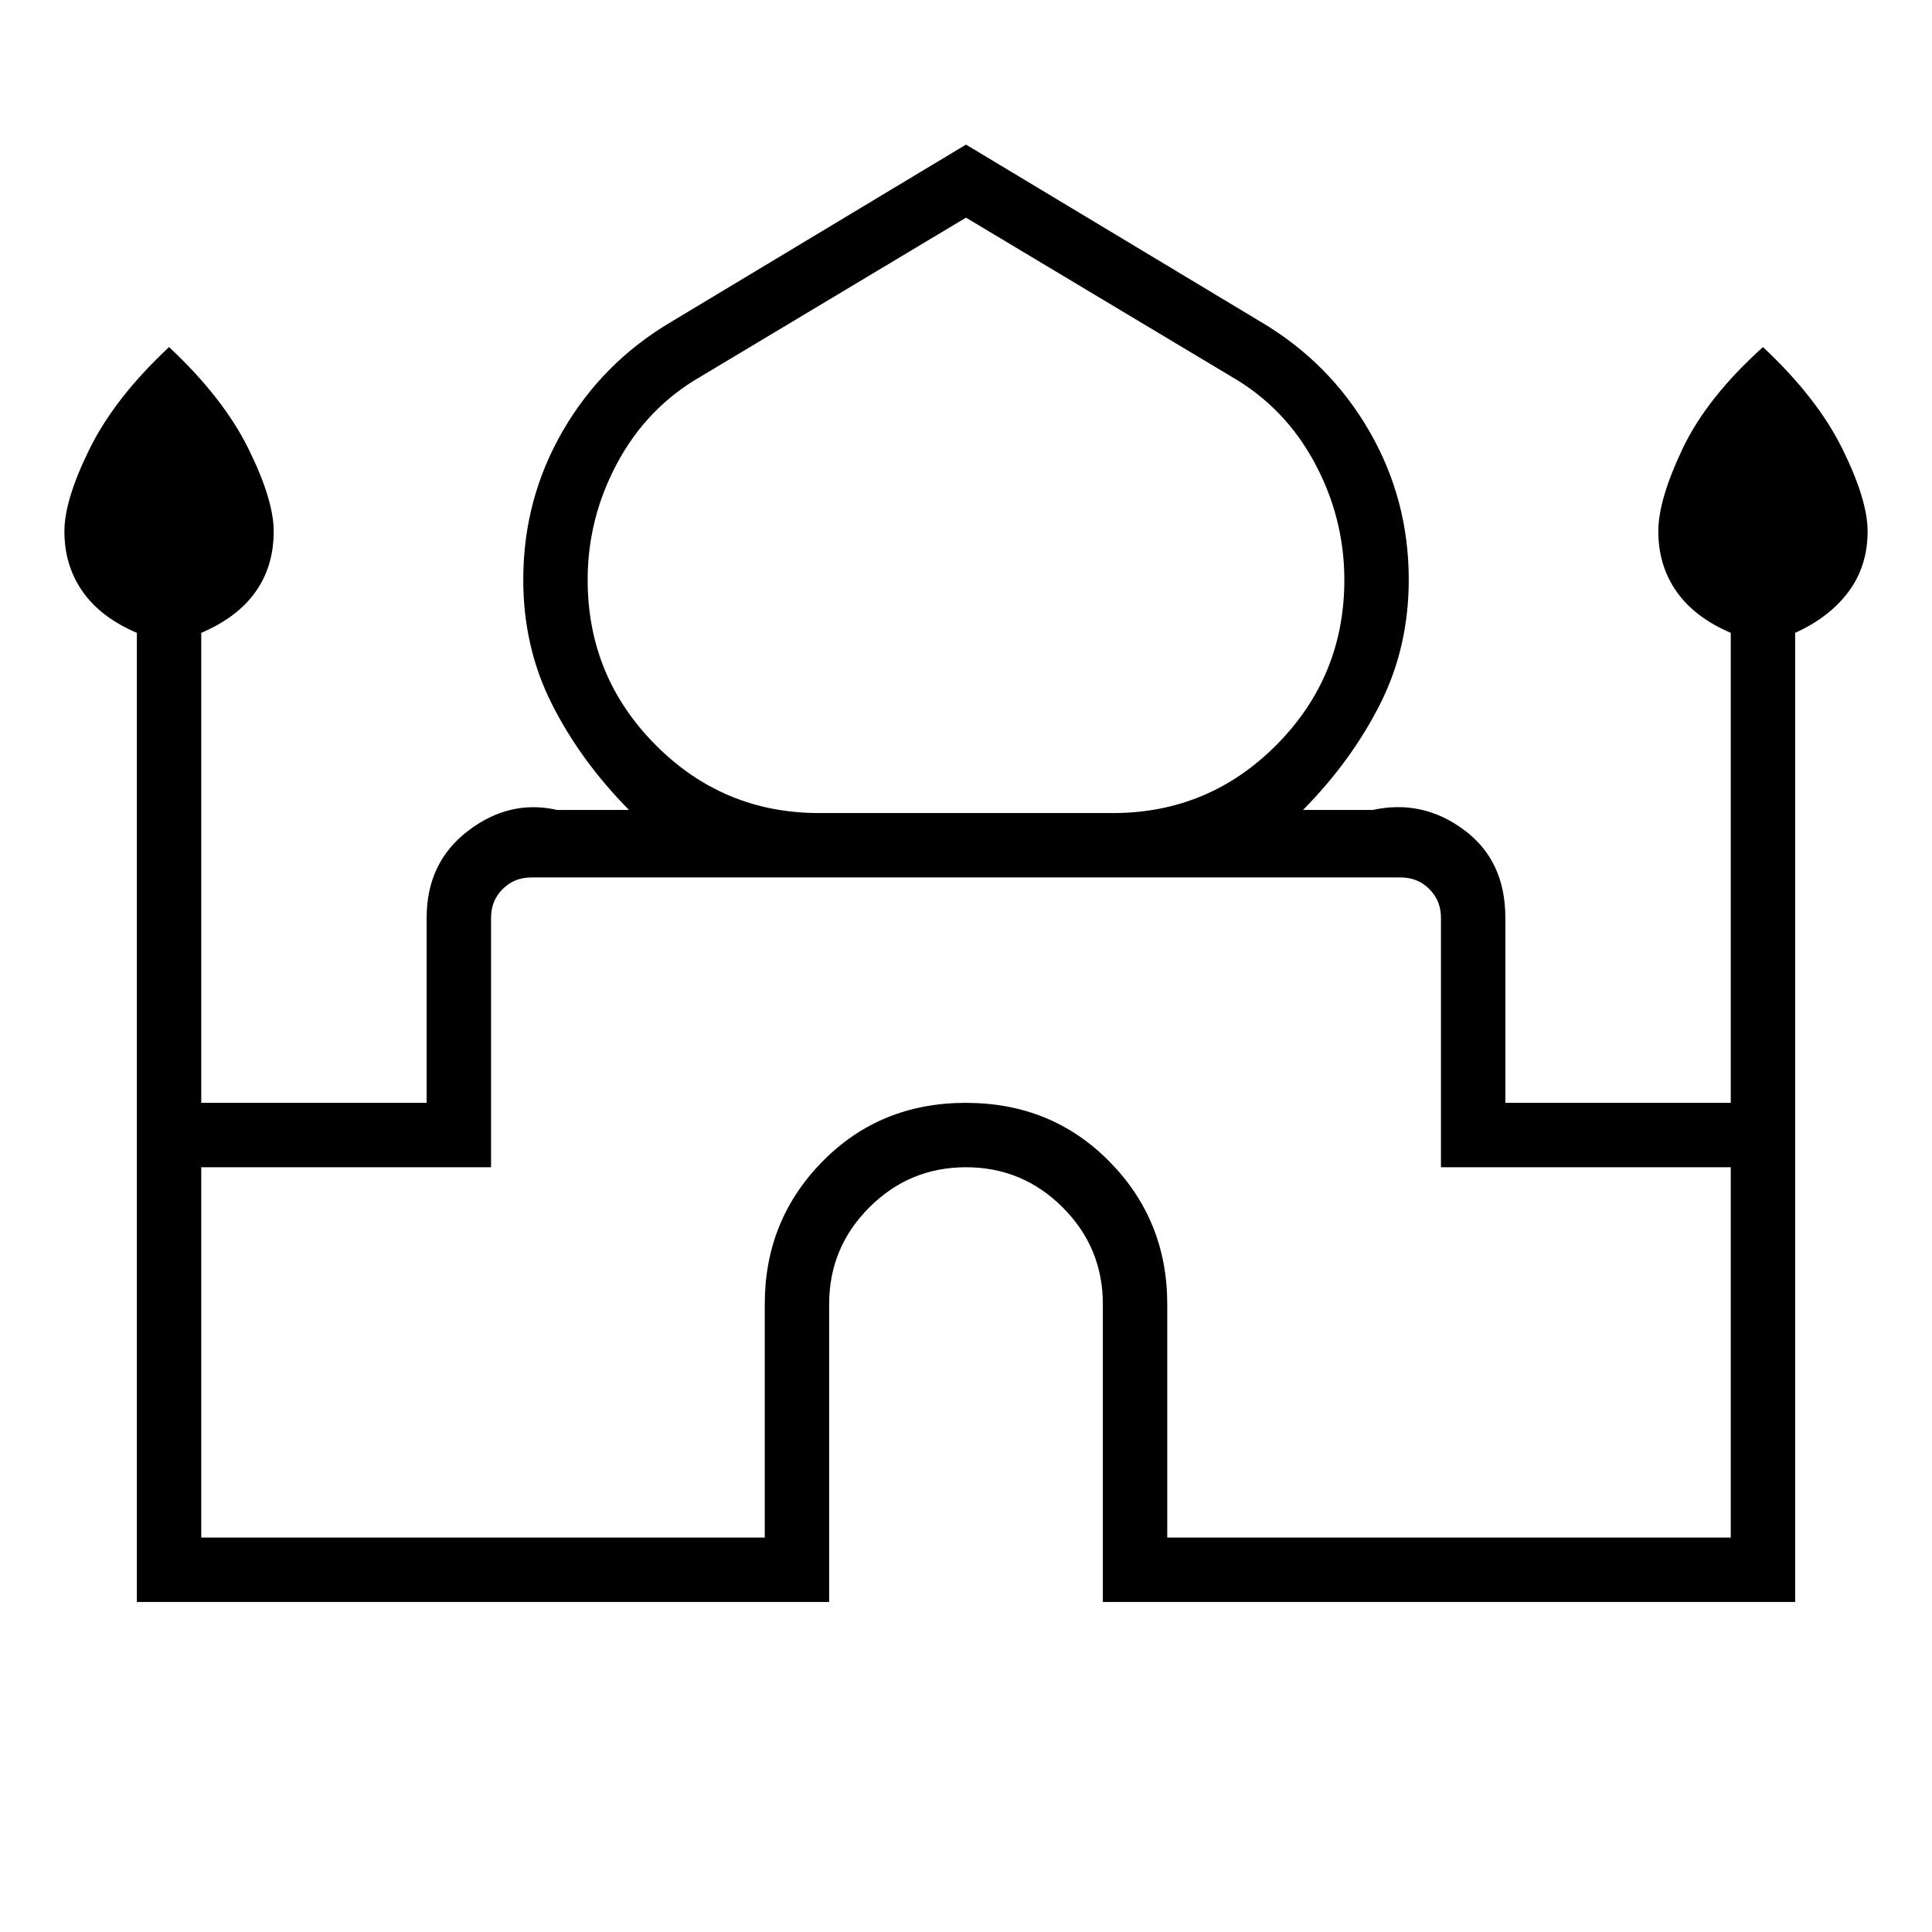 <svg xmlns="http://www.w3.org/2000/svg" height="20" viewBox="0 -960 960 960" width="20"><path d="M68-164v-481.54q-18-7.69-27-20.6-9-12.9-9-29.86 0-15.62 12.54-41Q57.08-762.38 84-787.54q26.92 25.16 39.46 50.54T136-696q0 17.34-9 30.05-9 12.72-27 20.41V-412h112v-92q0-27.46 20.62-43.19 20.61-15.73 44.23-10.35h35.69q-24-24.31-38.27-52.54Q260-638.31 260-672q0-39.98 19.7-73.96 19.71-33.98 53.84-54.12L480-888.15l146.46 88.07q34.13 20.14 53.84 54.12Q700-711.98 700-672q0 33.69-14.27 61.92-14.27 28.23-38.27 52.54h34.69q24.62-5.38 45.23 9.85Q748-532.46 748-504v92h112v-233.54q-18-7.69-27-20.6-9-12.9-9-29.86 0-15.62 12.04-41 12.04-25.38 39.96-50.54 26.92 25.16 39.46 50.54T928-696q0 17.34-9.5 30.05-9.5 12.72-26.5 20.41V-164H548v-148q0-28.09-19.95-48.05Q508.09-380 480-380q-28.09 0-48.05 19.95Q412-340.09 412-312v148H68Zm339-392h146q47.69 0 81.35-33.94Q668-623.89 668-671.88q0-30.74-14.81-58.24-14.81-27.5-41.42-42.8L480-851.85l-131.77 78.93q-26.61 15.3-41.42 42.8Q292-702.62 292-671.88q0 47.99 33.65 81.94Q359.31-556 407-556ZM100-196h280v-116q0-41.67 28.64-70.83Q437.28-412 479.91-412q42.63 0 71.36 29.17Q580-353.67 580-312v116h280v-184H716v-124q0-8.46-5.77-14.23T696-524H264q-8.46 0-14.23 5.77T244-504v124H100v184Zm380-328Zm0-32Zm0-1.54Z"/></svg>